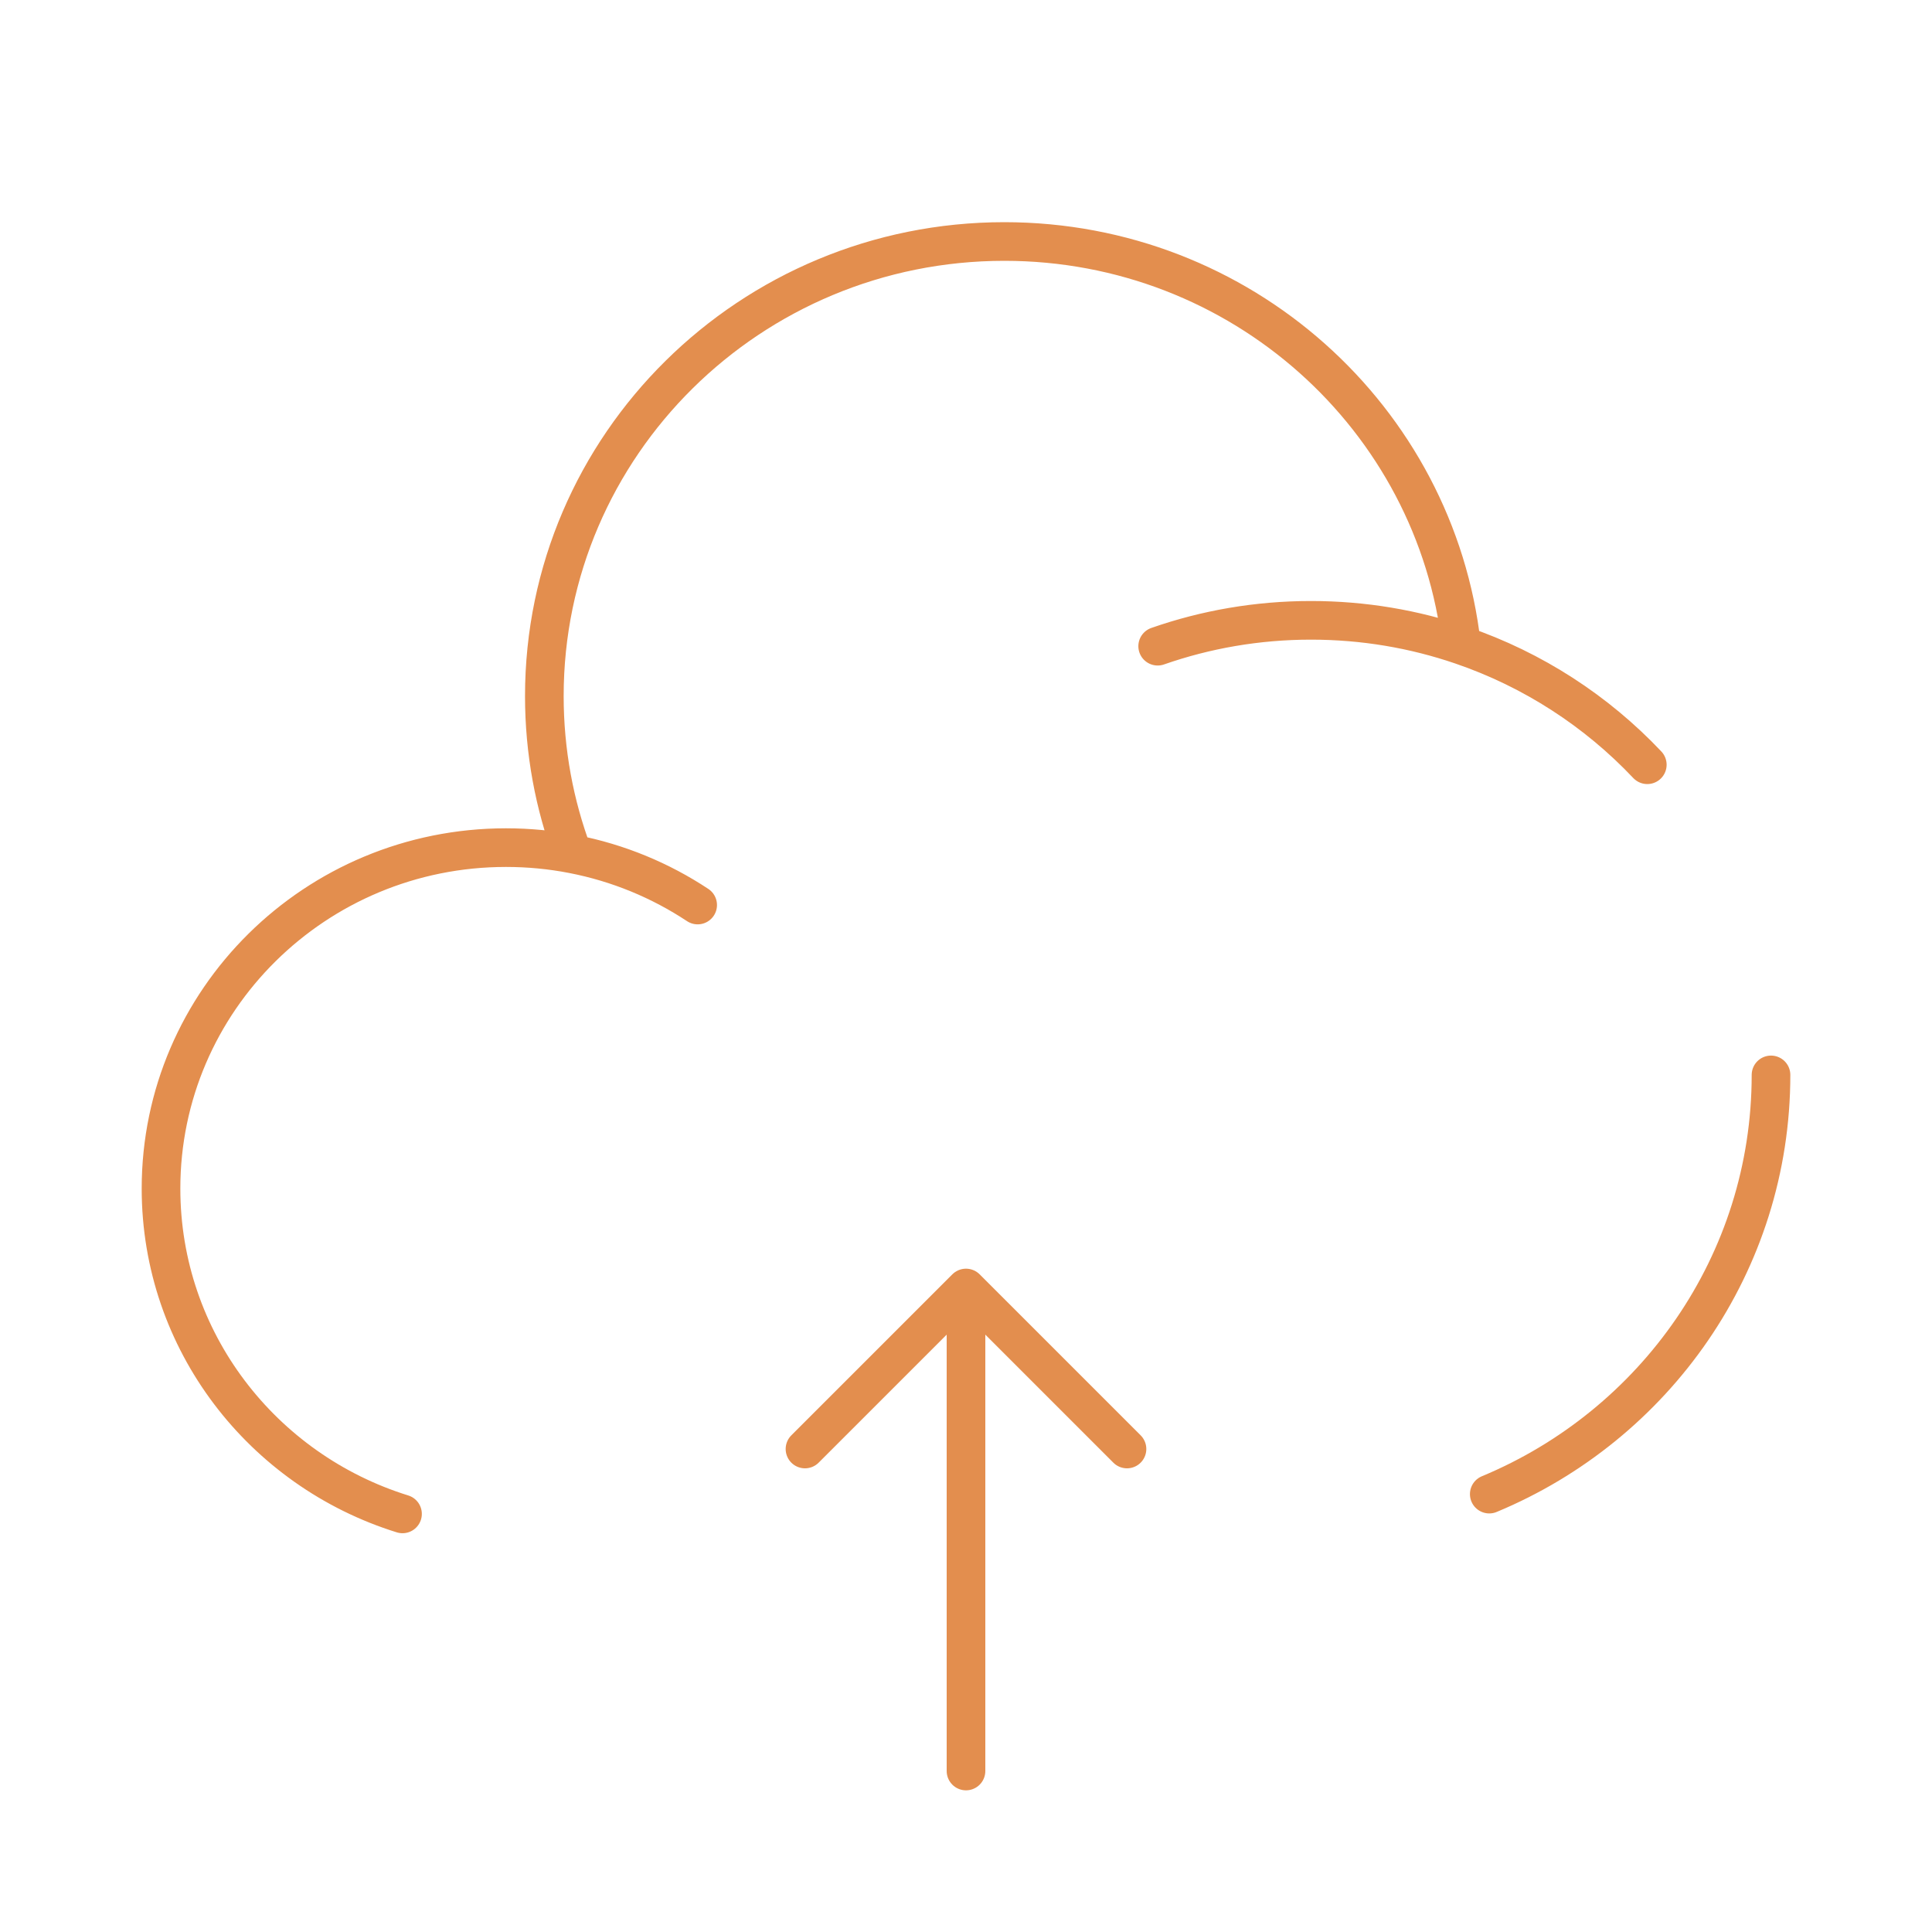<svg width="100" height="100" viewBox="0 0 100 100" fill="none" xmlns="http://www.w3.org/2000/svg">
<path d="M50 66.667V91.667M50 66.667L58.333 75M50 66.667L41.666 75" stroke="#E38E4E" stroke-width="2" stroke-linecap="round" stroke-linejoin="round"/>
<path d="M91.667 55.637C91.667 65.399 85.651 73.773 77.084 77.335M59.921 33.447C62.403 32.58 65.074 32.108 67.857 32.108C70.585 32.108 73.206 32.561 75.646 33.396M75.646 33.396C74.321 21.64 64.233 12.5 51.984 12.5C38.835 12.5 28.175 23.035 28.175 36.029C28.175 38.904 28.696 41.657 29.651 44.204M75.646 33.396C79.353 34.663 82.644 36.81 85.264 39.583M29.651 44.204C28.531 43.986 27.375 43.873 26.191 43.873C16.328 43.873 8.334 51.773 8.334 61.52C8.334 69.421 13.589 76.11 20.834 78.359M29.651 44.204C32.003 44.66 34.189 45.572 36.111 46.844" stroke="#E38E4E" stroke-width="2" stroke-linecap="round"/>
</svg>
